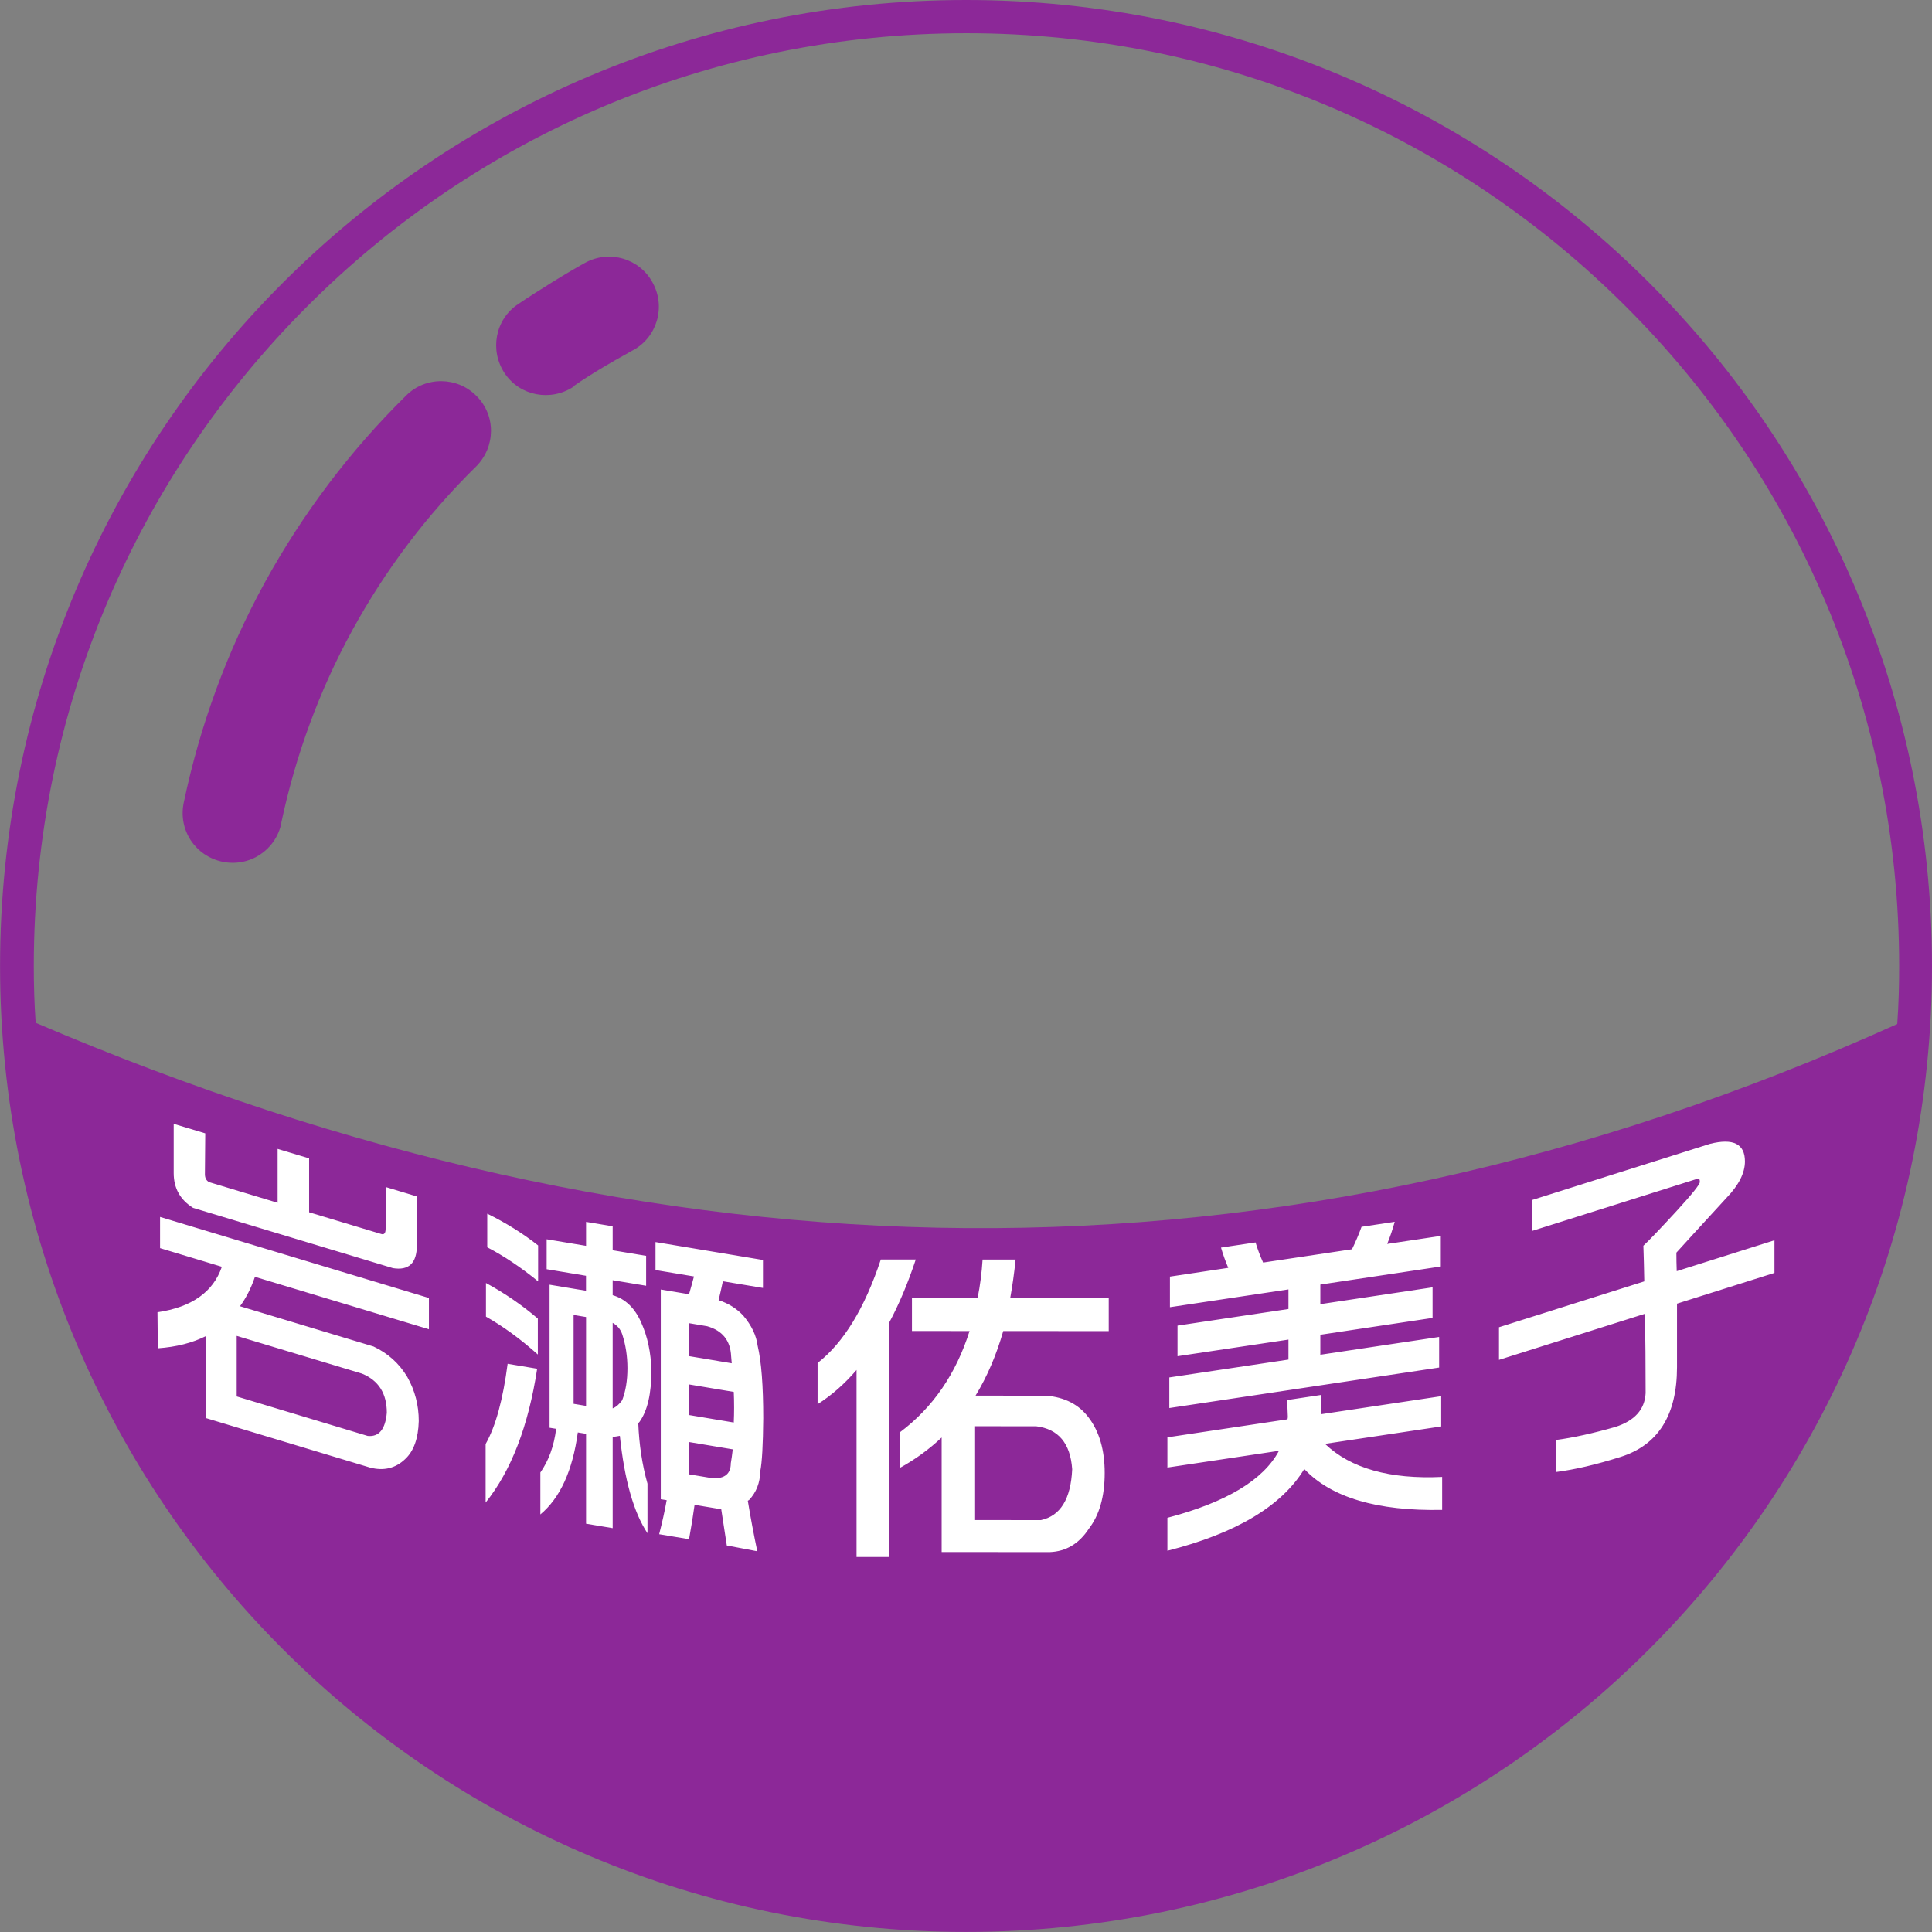 <?xml version="1.0" encoding="UTF-8"?>
<!DOCTYPE svg PUBLIC "-//W3C//DTD SVG 1.1//EN" "http://www.w3.org/Graphics/SVG/1.1/DTD/svg11.dtd">
<!-- Creator: CorelDRAW 2021.5 -->
<svg xmlns="http://www.w3.org/2000/svg" xml:space="preserve" width="100%" height="100%" version="1.1" style="shape-rendering:geometricPrecision; text-rendering:geometricPrecision; image-rendering:optimizeQuality; fill-rule:evenodd; clip-rule:evenodd"
viewBox="0 0 344.13 344.13"
 xmlns:xlink="http://www.w3.org/1999/xlink"
 xmlns:xodm="http://www.corel.com/coreldraw/odm/2003">
 <rect x="0" y="0" width="344.13" height="344.13" fill="#808080" stroke="none"/>
 <defs>
  <style type="text/css">
   <![CDATA[
    .fil0 {fill:none;fill-rule:nonzero}
    .fil1 {fill:#8C2898;fill-rule:nonzero}
    .fil2 {fill:white;fill-rule:nonzero}
   ]]>
  </style>
   <clipPath id="id0" style="clip-rule:nonzero">
    <path d="M6.28 182.15c110.58,47.32 221.08,50.2 331.66,0.25 0.25,-3.48 0.34,-6.87 0.34,-10.35 0,-45.88 -18.57,-87.43 -48.68,-117.45 -30.1,-30.1 -71.57,-48.68 -117.45,-48.68 -45.88,0 -87.43,18.57 -117.45,48.68 -30.1,30.1 -48.68,71.57 -48.68,117.45 0,3.39 0.09,6.78 0.34,10.18l-0.09 -0.08z"/>
   </clipPath>
    <clipPath id="id1">
     <path d="M43.58 196.42c83.12,27.98 166.21,30.31 249.33,3.42l0 -141.83c-1.09,-1.15 -2.19,-2.28 -3.31,-3.4 -30.1,-30.1 -71.57,-48.68 -117.45,-48.68 -45.88,0 -87.43,18.57 -117.45,48.68 -3.91,3.91 -7.62,8 -11.12,12.28l0 129.53z"/>
    </clipPath>
    <clipPath id="id2">
     <path d="M6.28 182.15c110.58,47.32 221.08,50.2 331.66,0.25 0.25,-3.48 0.34,-6.87 0.34,-10.35 0,-45.88 -18.57,-87.43 -48.68,-117.45 -30.1,-30.1 -71.57,-48.68 -117.45,-48.68 -45.88,0 -87.43,18.57 -117.45,48.68 -30.1,30.1 -48.68,71.57 -48.68,117.45 0,3.39 0.09,6.78 0.34,10.18l-0.09 -0.08z"/>
    </clipPath>
 </defs>
 <g id="Layer_x0020_1">
  <g>
  </g>
  <g style="clip-path:url(#id0)">
   <g id="_1788544279312">
   </g>
   <g style="clip-path:url(#id1)">
   </g>
   <g style="clip-path:url(#id2)">
   </g>
  </g>
  <path class="fil0" d="M6.28 182.15c110.58,47.32 221.08,50.2 331.66,0.25 0.25,-3.48 0.34,-6.87 0.34,-10.35 0,-45.88 -18.57,-87.43 -48.68,-117.45 -30.1,-30.1 -71.57,-48.68 -117.45,-48.68 -45.88,0 -87.43,18.57 -117.45,48.68 -30.1,30.1 -48.68,71.57 -48.68,117.45 0,3.39 0.09,6.78 0.34,10.18l-0.09 -0.08z"/>
  <path class="fil1" d="M102.19 68.86c-4.07,2.71 -9.58,1.7 -12.3,-2.37 -2.71,-4.07 -1.7,-9.58 2.37,-12.3 1.87,-1.27 3.9,-2.54 5.94,-3.82 2.46,-1.53 4.49,-2.71 6.02,-3.56 4.32,-2.37 9.75,-0.76 12.04,3.56 2.37,4.32 0.76,9.75 -3.56,12.04 -2.29,1.27 -4.07,2.29 -5.34,3.05 -1.7,1.02 -3.48,2.12 -5.17,3.31l0 0.09zm69.88 -68.86c47.49,0 90.57,19.25 121.69,50.37 31.12,31.12 50.37,74.2 50.37,121.69 0,47.49 -19.25,90.57 -50.37,121.69 -31.12,31.12 -74.2,50.37 -121.69,50.37 -47.49,0 -90.57,-19.25 -121.69,-50.37 -31.12,-31.12 -50.37,-74.2 -50.37,-121.69 0,-47.49 19.25,-90.57 50.37,-121.69 31.12,-31.12 74.2,-50.37 121.69,-50.37zm-165.79 182.15c110.58,47.32 221.08,50.2 331.66,0.25 0.25,-3.48 0.34,-6.87 0.34,-10.35 0,-45.88 -18.57,-87.43 -48.68,-117.45 -30.1,-30.1 -71.57,-48.68 -117.45,-48.68 -45.88,0 -87.43,18.57 -117.45,48.68 -30.1,30.1 -48.68,71.57 -48.68,117.45 0,3.39 0.09,6.78 0.34,10.18l-0.09 -0.08zm43.84 -35.53c-1.02,4.83 -5.68,7.89 -10.52,6.87 -4.83,-1.02 -7.89,-5.68 -6.87,-10.52 2.88,-13.74 7.72,-26.97 14.42,-39.18 6.7,-12.21 15.18,-23.49 25.19,-33.33 3.48,-3.48 9.16,-3.39 12.55,0.09 3.48,3.48 3.39,9.07 -0.09,12.55 -8.82,8.65 -16.2,18.49 -22.05,29.17 -5.85,10.69 -10.09,22.22 -12.64,34.26l0 0.09z"/>
  <path class="fil2" d="M28.5 216.76l47.9 14.44 0 5.57 -30.99 -9.34c-0.68,2 -1.57,3.76 -2.66,5.24l23.78 7.17c2.57,1.21 4.58,3.02 6.02,5.43 1.37,2.43 2.04,5.04 2.04,7.85 -0.08,3.09 -0.89,5.36 -2.44,6.79 -1.71,1.62 -3.77,2.12 -6.19,1.51l-29.22 -8.81 0 -14.65c-2.46,1.24 -5.34,1.97 -8.63,2.2l-0.06 -6.42c6.09,-0.89 9.92,-3.59 11.47,-8.1l-11.01 -3.32 0 -5.57zm20.94 -12.12l5.62 1.69 0 9.6 12.88 3.88c0.49,0.15 0.75,-0.17 0.75,-0.96l0 -7.42 5.56 1.68 0 8.71c0,3.17 -1.42,4.52 -4.26,4.06l-35.59 -10.73c-2.31,-1.44 -3.46,-3.51 -3.46,-6.2l0 -8.77 5.62 1.69 -0.06 7.28c0,0.67 0.25,1.14 0.74,1.41l12.21 3.68 0 -9.6zm-7.27 44.1l23.32 7.03c2,0.21 3.15,-1.17 3.41,-4.13 0,-3.44 -1.47,-5.76 -4.43,-6.97l-22.31 -6.72 0 10.79zm74.61 -27.5l19.12 3.19 0 4.98 -7.14 -1.19c-0.23,1.11 -0.49,2.23 -0.76,3.37 1.76,0.57 3.21,1.49 4.39,2.75 1.48,1.75 2.33,3.54 2.56,5.35 0.67,2.84 1,7.15 1,12.91 -0.04,4.7 -0.21,7.86 -0.53,9.46 -0.04,2.05 -0.7,3.75 -1.99,5.12 -0.08,0.06 -0.16,0.1 -0.23,0.13 0.5,3.05 1.07,6.05 1.69,9l-5.43 -1.03c-0.32,-2.07 -0.65,-4.24 -1,-6.51 -0.23,0 -0.49,-0.02 -0.76,-0.07l-3.98 -0.66c-0.27,1.97 -0.6,4.01 -0.99,6.12l-5.32 -0.89c0.54,-2.09 0.99,-4.1 1.34,-6.06l-1.05 -0.17 0 -37.35 5.03 0.84c0.31,-1.05 0.6,-2.11 0.88,-3.17l-6.85 -1.14 0 -4.98zm5.91 25.35l0 5.45 8.01 1.34c0.04,-0.86 0.06,-1.75 0.06,-2.65 0,-0.99 -0.02,-1.93 -0.06,-2.8l-8.01 -1.34zm7.65 -3.76c-0.03,-0.44 -0.07,-0.86 -0.11,-1.26 -0.12,-2.78 -1.55,-4.57 -4.27,-5.34l-3.27 -0.55 0 5.87 7.65 1.28zm-7.65 14.02l0 5.75 4.27 0.71c2.14,0.08 3.21,-0.81 3.21,-2.66 0.12,-0.66 0.23,-1.49 0.35,-2.49l-7.83 -1.31zm-32.27 -13.93l5.26 0.88c-1.56,10.21 -4.62,18.16 -9.18,23.84l0 -10.43c1.8,-3.18 3.09,-7.94 3.92,-14.29zm-3.86 -14.39c3.35,1.82 6.43,3.94 9.24,6.34l0 6.4c-3.08,-2.76 -6.17,-5.01 -9.24,-6.75l0 -5.99zm0.23 -12.35c3.31,1.63 6.34,3.51 9.06,5.66l0 6.4c-3.03,-2.48 -6.06,-4.51 -9.06,-6.07l0 -5.99zm10.59 4.56l7.01 1.17 0 -4.27 4.74 0.79 0 4.27 5.96 0.99 0 5.33 -5.96 -0.99 0 2.67c2.25,0.65 3.95,2.28 5.08,4.87 1.14,2.52 1.74,5.37 1.82,8.54 0,4.12 -0.7,7.16 -2.11,9.14 -0.08,0.11 -0.16,0.19 -0.23,0.26 0.15,3.82 0.7,7.41 1.64,10.76l0 8.83c-2.45,-3.69 -4.1,-9.47 -4.92,-17.35 -0.43,0.08 -0.86,0.15 -1.28,0.2l0 16.24 -4.74 -0.79 0 -16.01 -1.47 -0.24c-0.93,6.81 -3.15,11.66 -6.67,14.6l0 -7.47c1.49,-2.13 2.43,-4.71 2.81,-7.78l-1.17 -0.19 0 -25.48 6.49 1.08 0 -2.67 -7.01 -1.17 0 -5.33zm7.01 13.85l-2.22 -0.37 0 15.83 2.22 0.37 0 -15.83zm4.74 16.27c0.58,-0.22 1.15,-0.7 1.69,-1.44 0.63,-1.64 0.94,-3.54 0.94,-5.71 0,-2.14 -0.31,-4.16 -0.94,-6.08 -0.31,-0.88 -0.87,-1.55 -1.69,-2l0 15.24zm47.76 -26.52l6.23 0c-1.39,4.19 -2.96,7.94 -4.74,11.26l0 41.73 -5.81 -0 0 -33.31c-2.13,2.49 -4.45,4.52 -6.94,6.1l0 -7.34c4.62,-3.6 8.38,-9.74 11.26,-18.43zm5.57 6.81l11.68 0.01c0.44,-2.16 0.73,-4.44 0.88,-6.81l5.88 0c-0.24,2.37 -0.56,4.64 -0.95,6.81l17.54 0.01 0 5.93 -18.79 -0.01c-1.22,4.27 -2.86,8.1 -4.93,11.5l12.57 0.01c3.32,0.27 5.85,1.58 7.59,3.92 1.89,2.49 2.84,5.77 2.84,9.84 0,4.2 -0.95,7.52 -2.84,9.96 -1.74,2.65 -4.06,4.03 -6.94,4.14l-19.26 -0.01 0 -20.4c-2.22,2.09 -4.68,3.89 -7.42,5.4l0 -6.34c5.85,-4.39 9.98,-10.39 12.39,-18.02l-10.26 -0.01 0 -5.93zm11.09 22.89l0 16.71 11.86 0.01c3.48,-0.75 5.33,-3.77 5.57,-9.06 -0.32,-4.62 -2.46,-7.17 -6.4,-7.65l-11.03 -0.01zm43.94 -31.82l6.15 -0.92c0.35,1.17 0.8,2.37 1.35,3.59l15.83 -2.37c0.66,-1.36 1.23,-2.69 1.7,-4l5.91 -0.89c-0.39,1.4 -0.84,2.72 -1.34,3.94l9.55 -1.43 0 5.45 -21.46 3.22 0 3.49 19.99 -3 0 5.45 -19.99 3 0 3.56 21.16 -3.17 0 5.45 -48.06 7.21 0 -5.45 21.22 -3.18 0 -3.56 -19.76 2.96 0 -5.45 19.76 -2.96 0 -3.49 -21.11 3.17 0 -5.45 10.39 -1.56c-0.51,-1.19 -0.94,-2.39 -1.29,-3.6zm-9.55 33.8l21.39 -3.21c0.04,-0.17 0.06,-0.32 0.06,-0.48l-0.12 -2.95 6.04 -0.91 0 2.96c0,0.16 -0.02,0.32 -0.06,0.48l21.46 -3.22 0 5.39 -20.7 3.1c4.57,4.37 11.54,6.33 20.87,5.89l0 5.87c-11.57,0.23 -19.75,-2.2 -24.56,-7.28 -4.02,6.6 -12.16,11.46 -24.38,14.56l0 -5.87c10.46,-2.75 17.1,-6.73 19.87,-11.93l-19.87 2.98 0 -5.39zm64.94 -42.27l31.71 -10.01c4.15,-1.04 6.22,0.01 6.22,3.13 0,2.05 -1.09,4.22 -3.28,6.49 -4.75,5.17 -7.73,8.43 -8.93,9.76 0,1.06 0.02,2.16 0.06,3.3l17.41 -5.5 0 5.81 -17.36 5.48c0,3.52 0,7.29 0,11.32 0,8.54 -3.36,13.87 -10.06,15.98 -4.37,1.38 -8.22,2.27 -11.53,2.69l0.05 -5.71c3.02,-0.4 6.52,-1.17 10.52,-2.31 3.47,-1.1 5.28,-3.11 5.43,-6.04 0,-5.06 -0.04,-9.76 -0.12,-14.13l-26 8.21 0 -5.81 25.88 -8.17c-0.04,-2.24 -0.09,-4.36 -0.16,-6.35 0.97,-0.9 2.95,-2.96 5.93,-6.2 2.75,-3 4.13,-4.72 4.13,-5.16 0,-0.48 -0.14,-0.67 -0.4,-0.58l-29.51 9.31 0 -5.51z"/>
 </g>
</svg>
